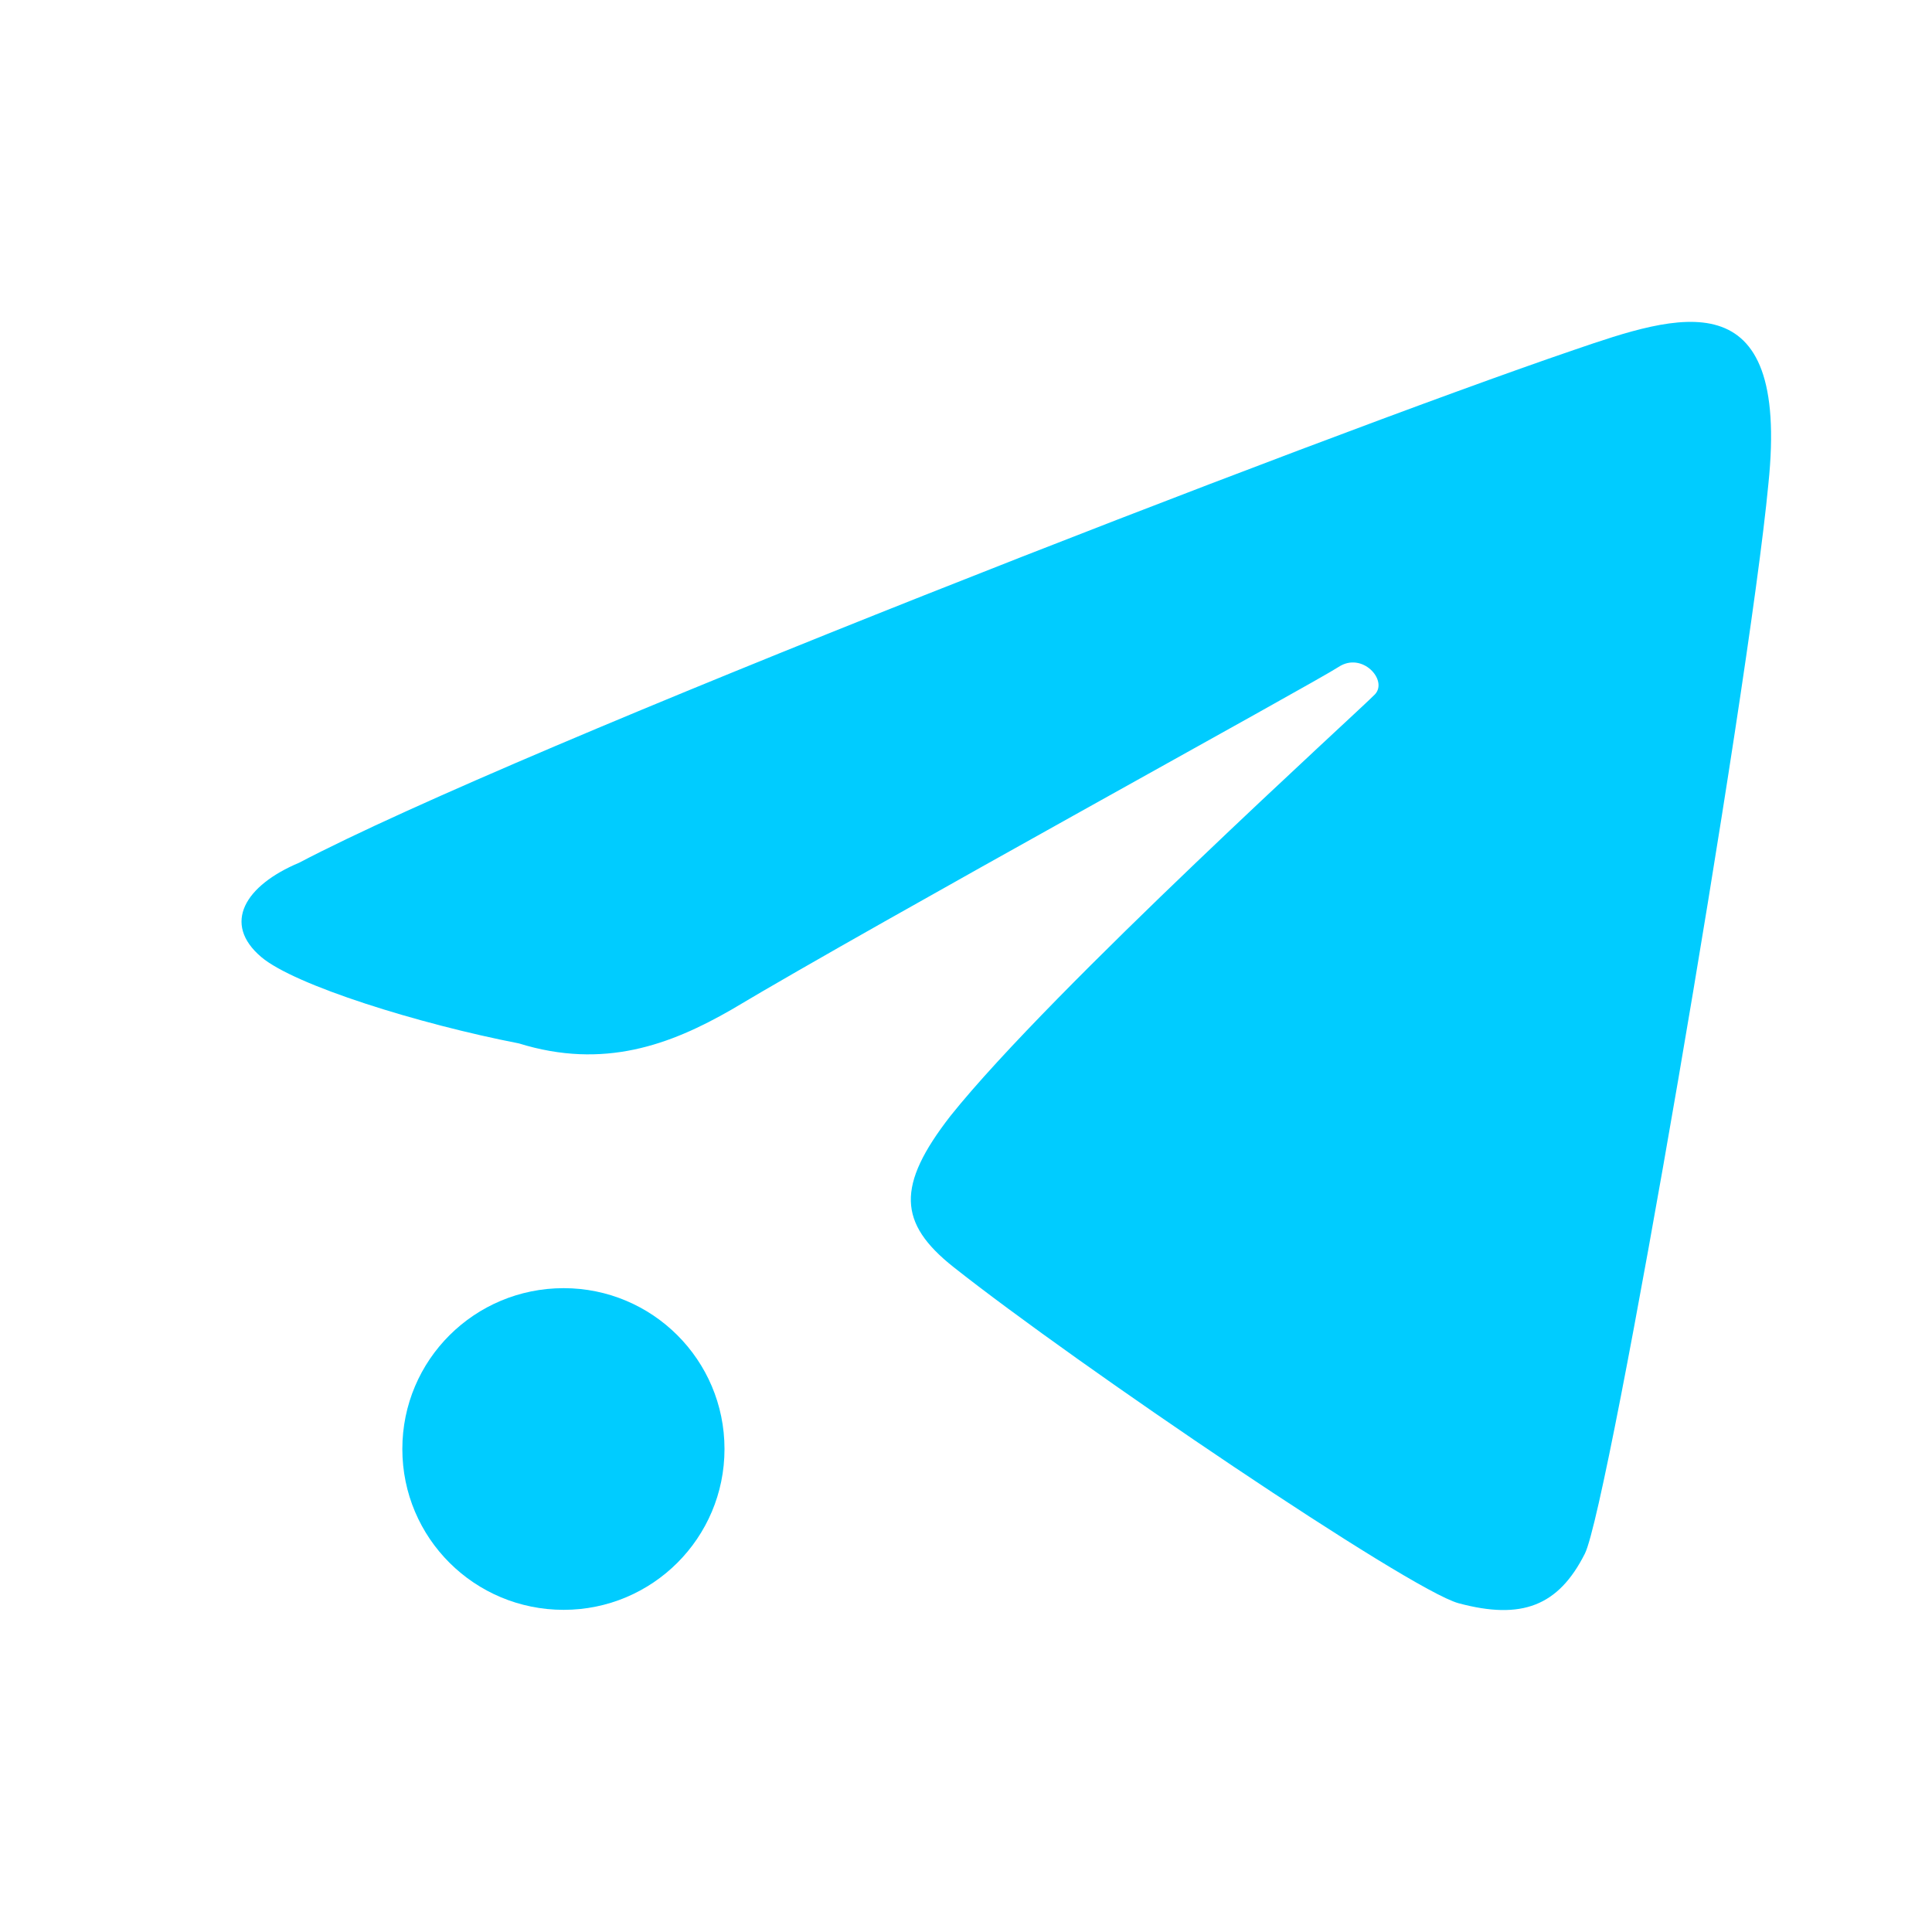 <svg xmlns="http://www.w3.org/2000/svg" xmlns:xlink="http://www.w3.org/1999/xlink" width="16" height="16" viewBox="0 0 16 16" version="1.1">
<g id="surface1">
<path style=" stroke:none;fill-rule:nonzero;fill:rgb(0%,80%,100%);fill-opacity:1;" d="M 6 12 C 6 12.738 5.402 13.332 4.668 13.332 C 3.93 13.332 3.332 12.738 3.332 12 C 3.332 11.262 3.93 10.668 4.668 10.668 C 5.402 10.668 6 11.262 6 12 Z M 6 12 "/>
<path style=" stroke:none;fill-rule:nonzero;fill:rgb(0%,80%,100%);fill-opacity:1;" d="M 13.125 12.867 C 13.324 12.477 14.48 5.75 14.645 4.008 C 14.824 2.285 13.891 2.605 13.035 2.898 C 10.938 3.613 4.297 6.188 2.477 7.145 C 2.031 7.332 1.836 7.648 2.164 7.926 C 2.441 8.16 3.469 8.48 4.297 8.641 C 5 8.859 5.551 8.652 6.055 8.363 C 7.27 7.637 10.891 5.652 11.086 5.523 C 11.281 5.395 11.496 5.633 11.387 5.75 C 11.277 5.867 8.711 8.191 7.871 9.242 C 7.422 9.82 7.438 10.129 7.895 10.492 C 8.922 11.305 11.668 13.164 12.078 13.277 C 12.602 13.418 12.906 13.301 13.125 12.867 Z M 13.125 12.867 "/>
</g>
</svg>
